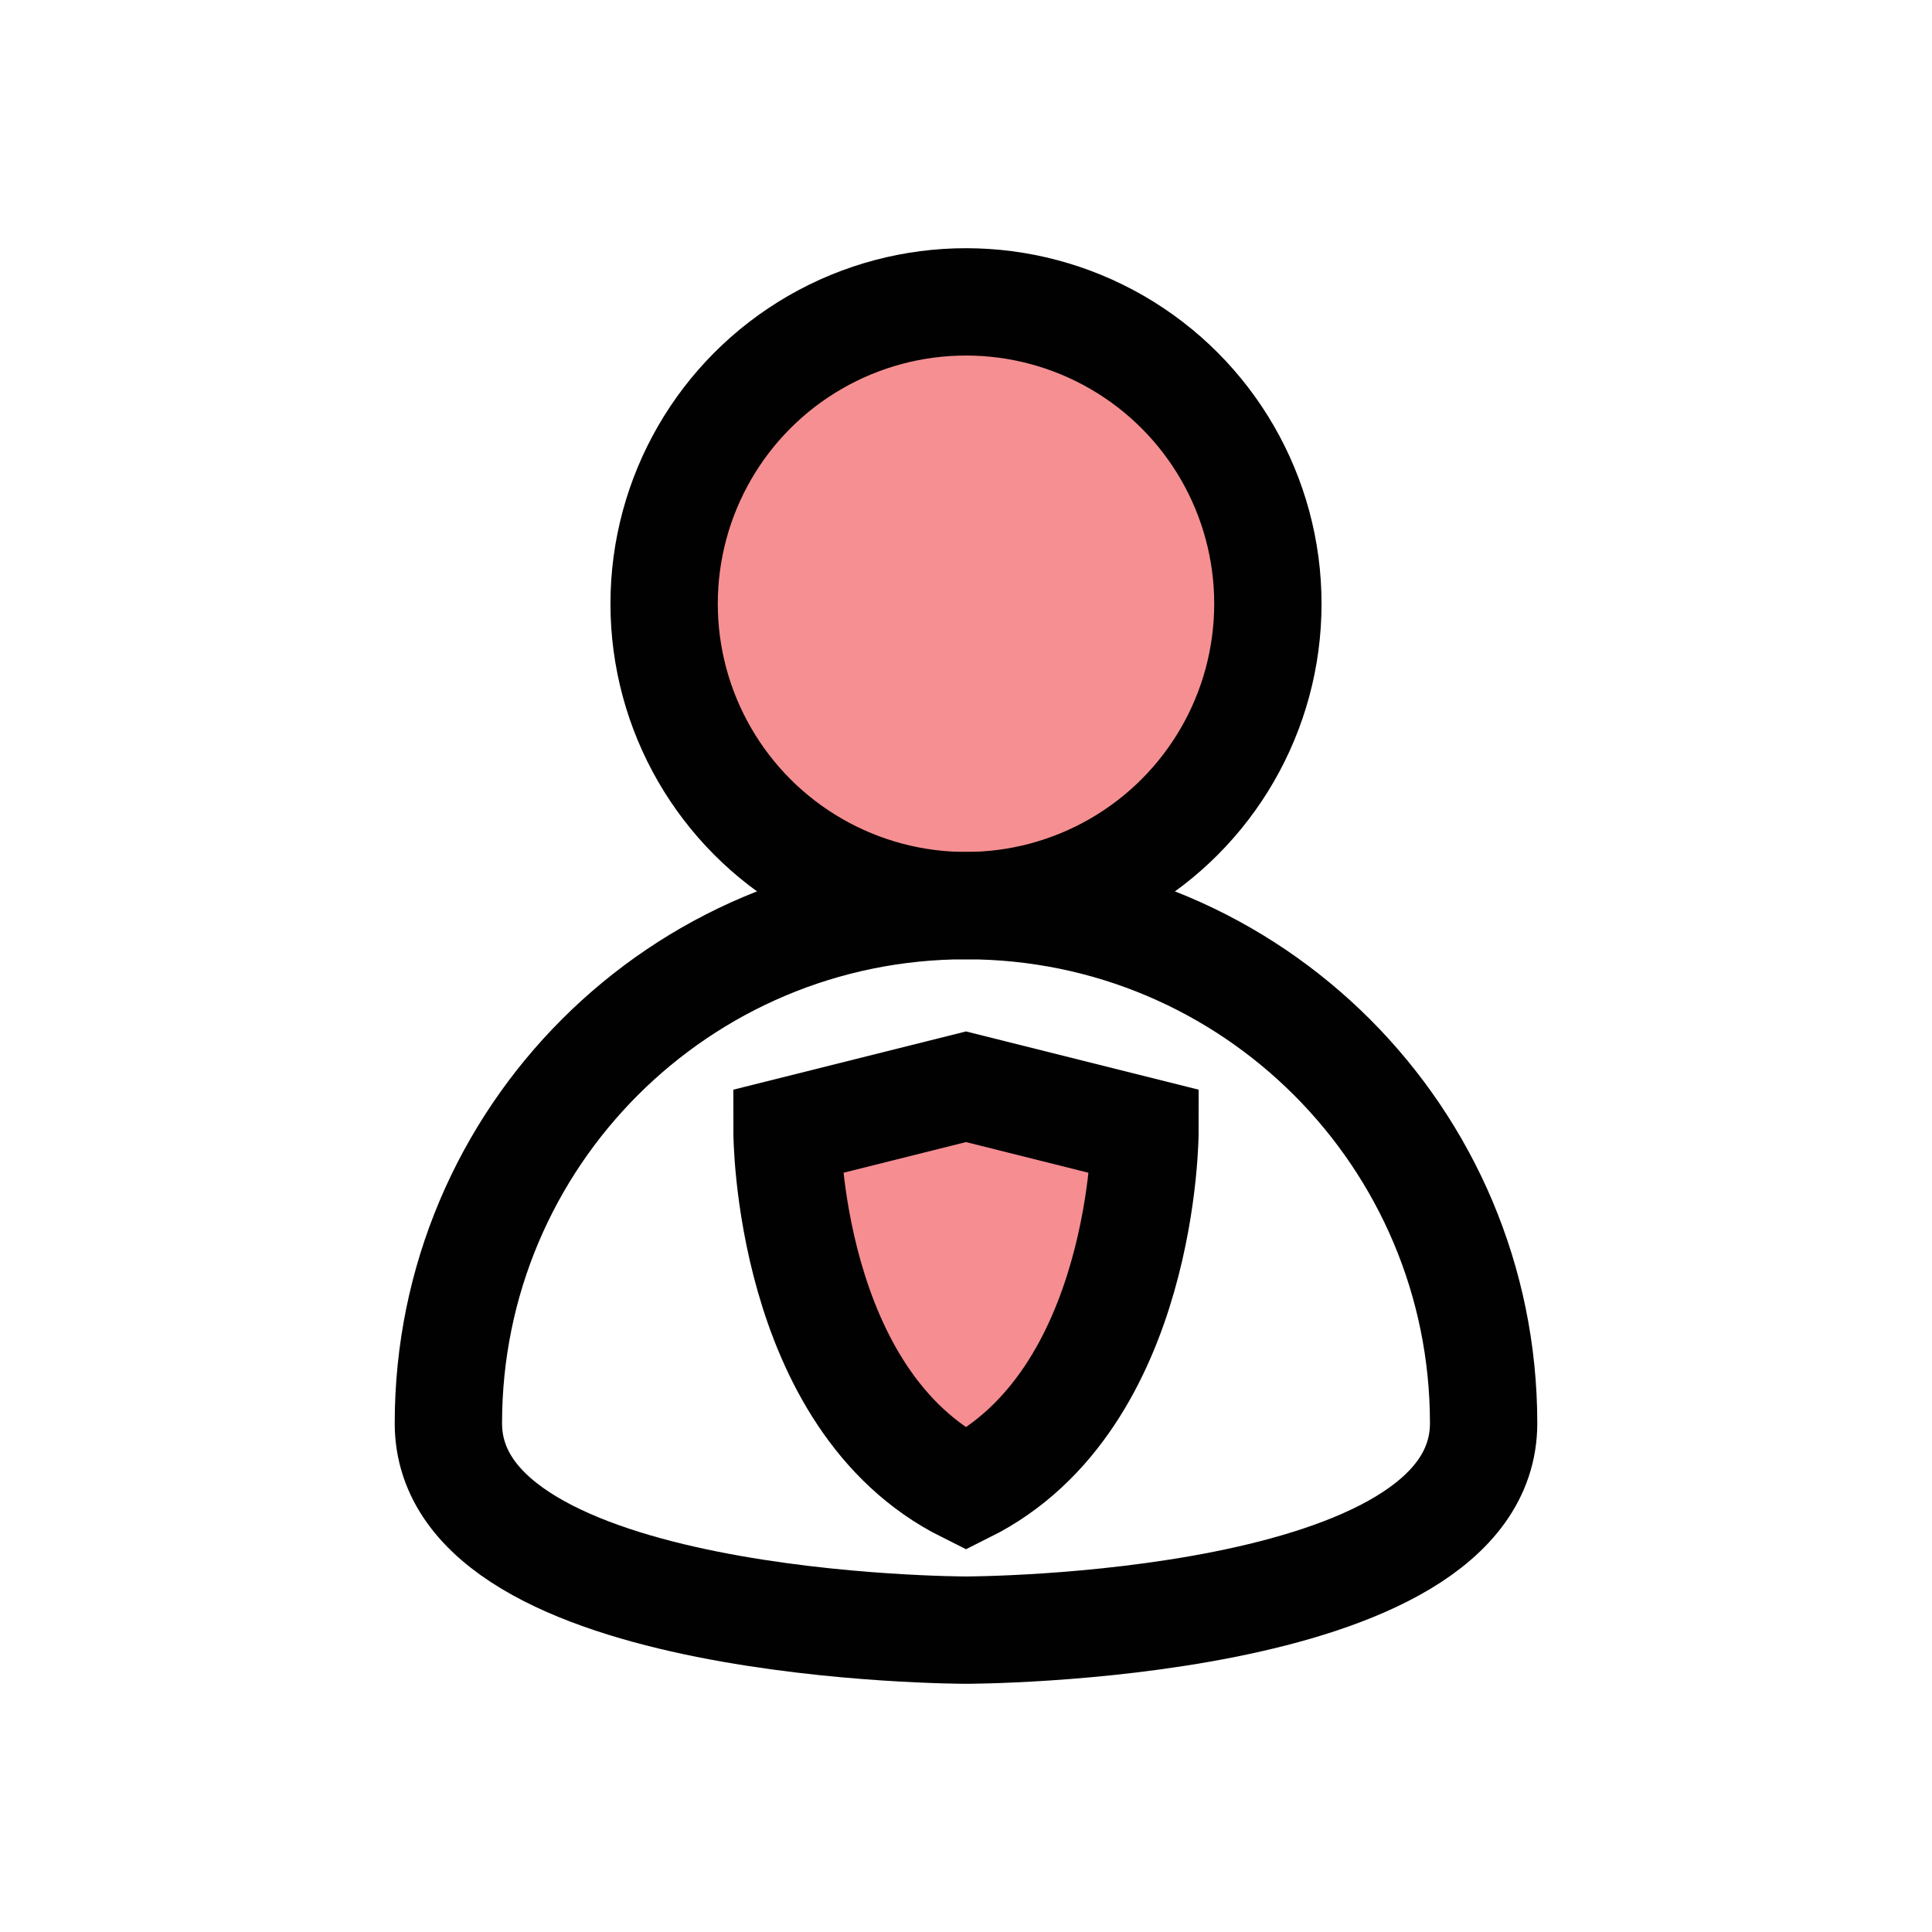 <?xml version="1.0" encoding="UTF-8"?>
<svg xmlns="http://www.w3.org/2000/svg" viewBox="0 0 72 72">
  <g id="user-delete">
    <g style="opacity: .5;">
      <circle cx="36" cy="22.5" r="11.25" style="fill: #ed2024;"/>
    </g>
    <g>
      <circle cx="36" cy="22.5" r="11.25" style="fill: none; stroke: #010101; stroke-linecap: round; stroke-linejoin: round; stroke-width: 4px;"/>
      <path d="M16.71,53.04c0,7.71,19.29,7.71,19.29,7.71,0,0,19.29,0,19.29-7.71,0-10.65-8.63-19.29-19.29-19.29s-19.29,8.63-19.29,19.29Z" style="fill: none; stroke: #010101; stroke-linecap: square; stroke-linejoin: round; stroke-width: 4px;"/>
    </g>
  </g>
  <g id="heart-m">
    <path d="M42.67,42.17s0,10-6.67,13.33c-6.67-3.33-6.67-13.33-6.67-13.33l6.67-1.67,6.67,1.67Z" style="fill: #ed1c24; opacity: .5;"/>
    <path d="M42.67,42.17s0,10-6.67,13.33c-6.67-3.33-6.67-13.33-6.67-13.33l6.67-1.67,6.67,1.67Z" style="fill: none; stroke: #010101; stroke-miterlimit: 10; stroke-width: 4px;"/>
  </g>
</svg>